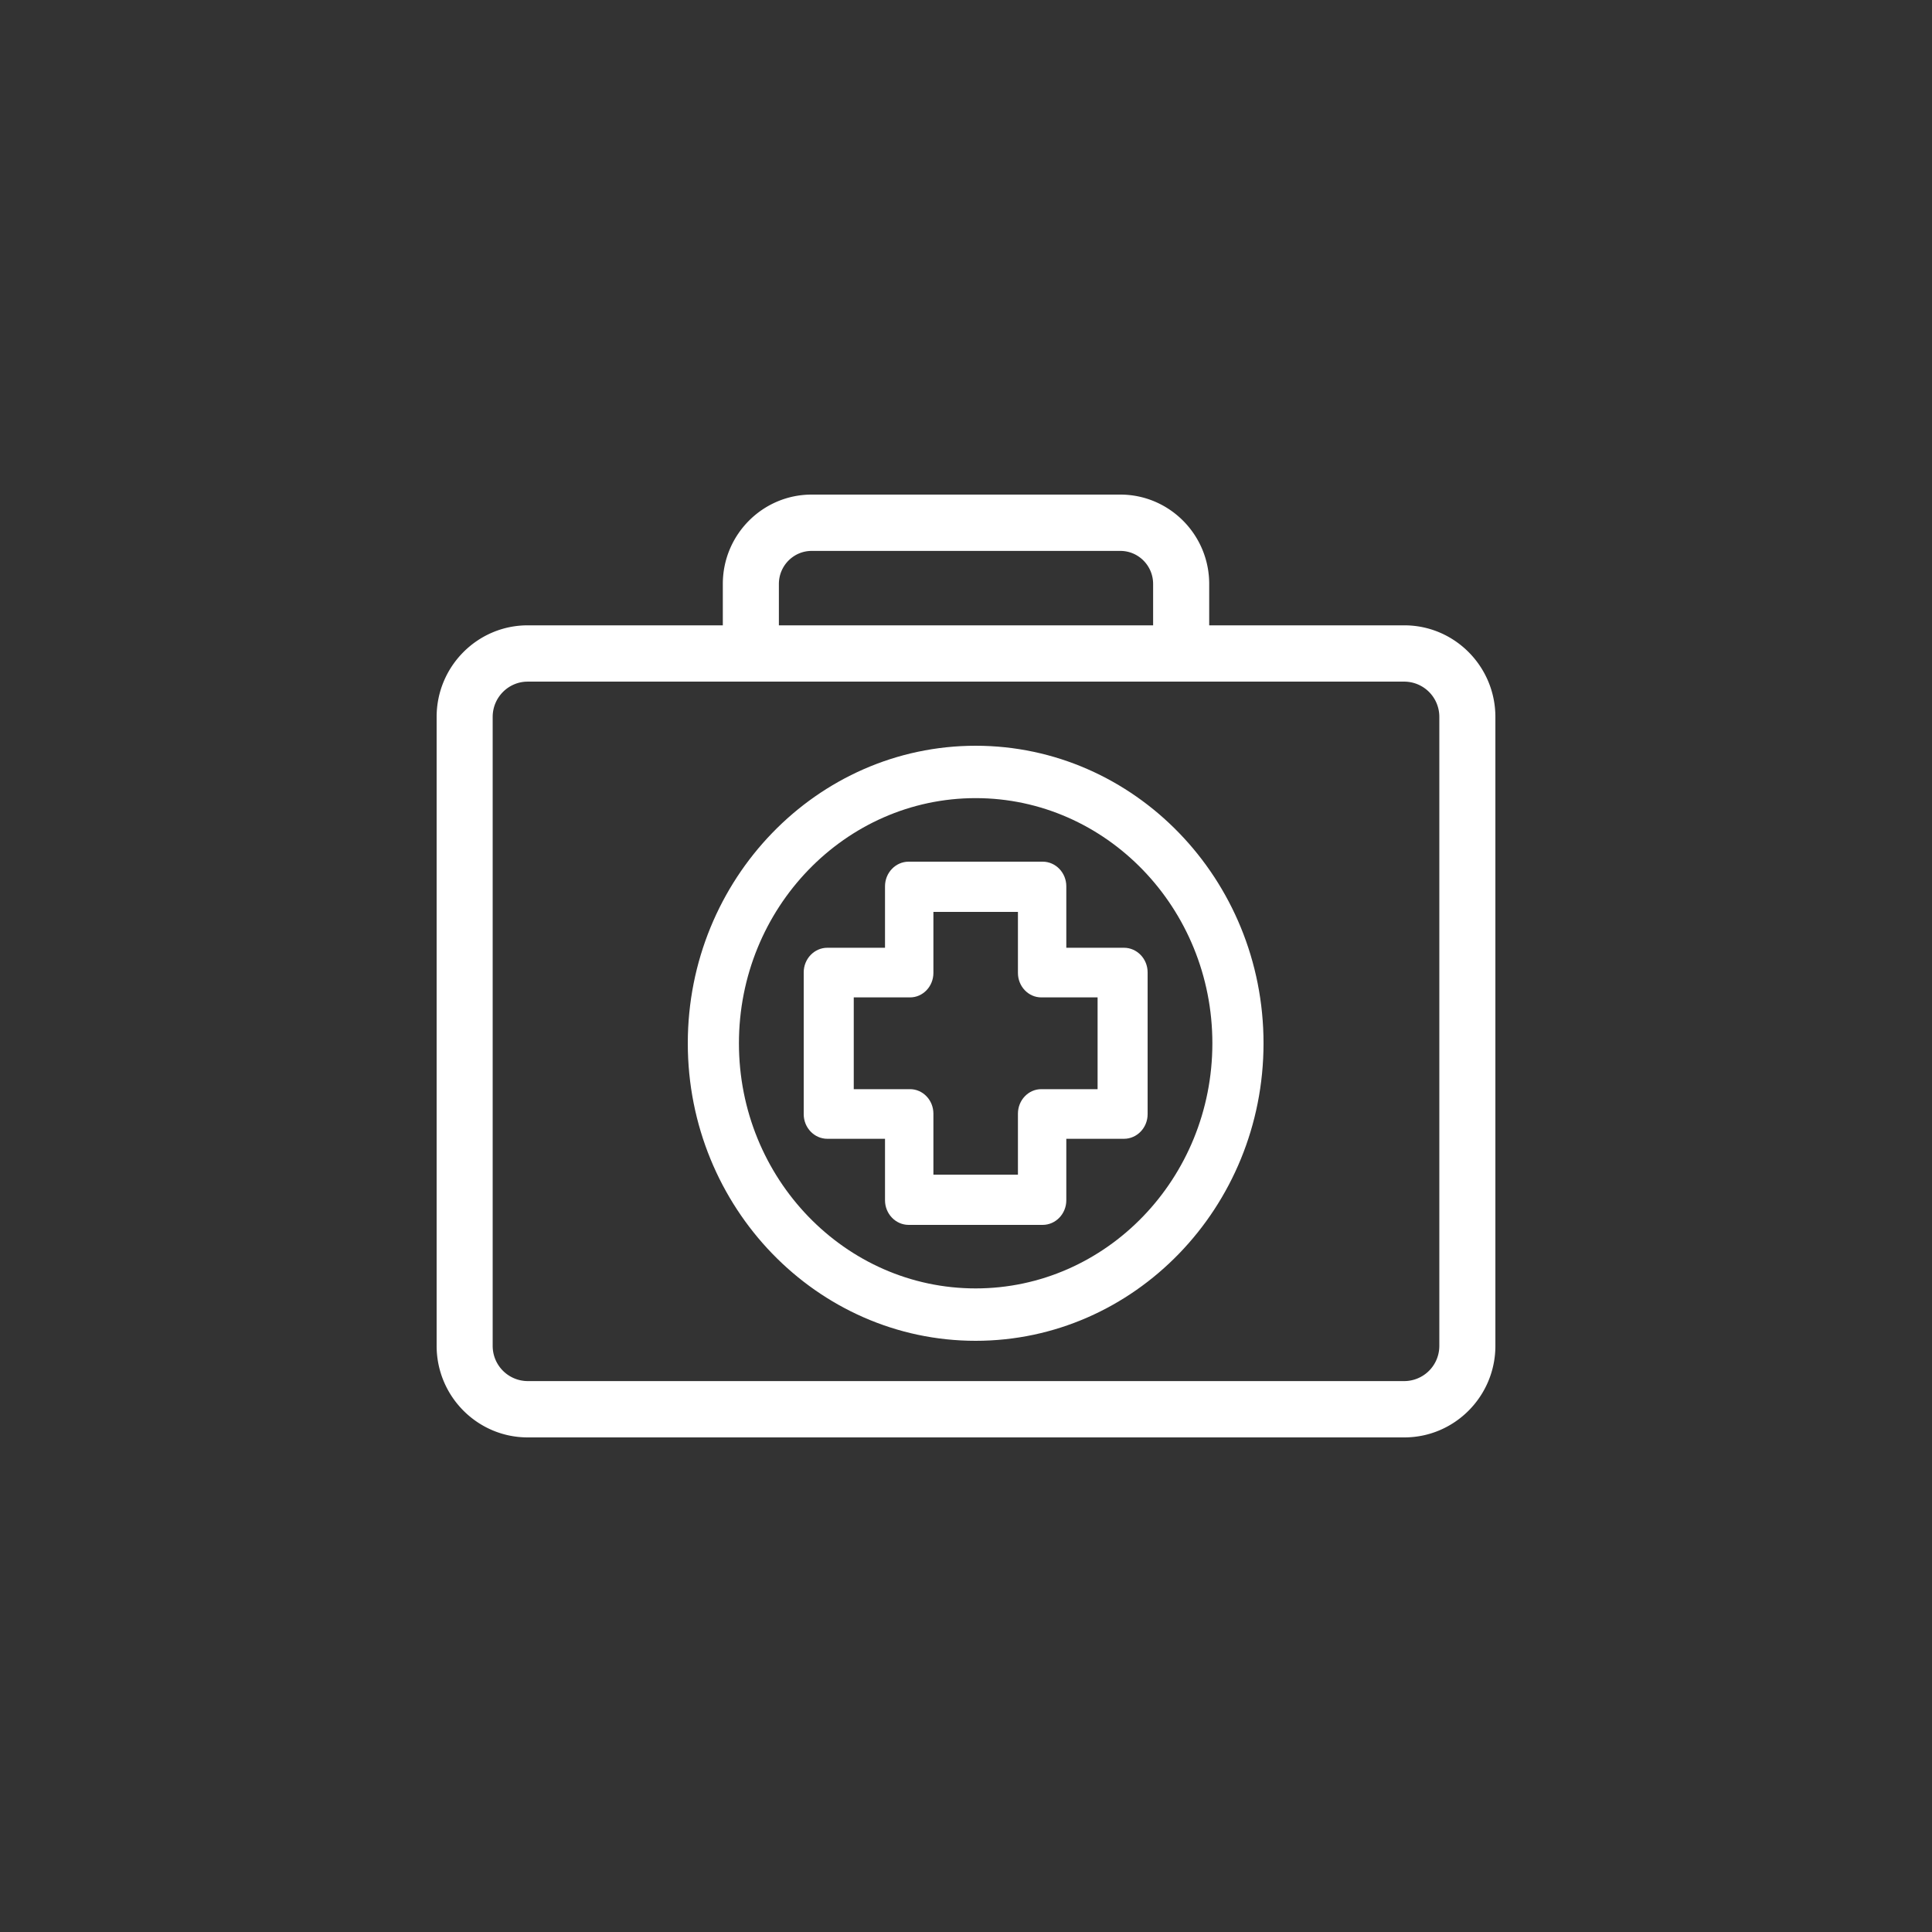 <svg height="100" width="100" xmlns="http://www.w3.org/2000/svg"><rect width="100%" height="100%" fill="#333333" stroke="none"/><g fill="#fff"><path d="M72.688 32.367h-10.1v-2.143c0-2.549-2.062-4.624-4.598-4.624H42.01c-2.535 0-4.597 2.074-4.597 4.624v2.143h-10.1c-2.599 0-4.713 2.126-4.713 4.74V69.66c0 2.613 2.114 4.74 4.713 4.74h45.375c2.599 0 4.713-2.127 4.713-4.74V37.107c-.001-2.614-2.115-4.74-4.713-4.74zm-32.373 0v-2.143c0-.942.761-1.709 1.696-1.709H57.99c.935 0 1.695.767 1.695 1.709v2.143zm-14.814 4.74c0-1.007.813-1.826 1.812-1.826h45.375a1.82 1.82 0 0 1 1.811 1.826V69.66a1.82 1.82 0 0 1-1.811 1.825H27.313a1.82 1.82 0 0 1-1.812-1.825z"/><path d="M42.825 58.944h2.983v3.182c0 .702.55 1.274 1.226 1.274h6.932c.676 0 1.226-.572 1.226-1.274v-3.182h2.983c.676 0 1.226-.572 1.226-1.274v-7.34c0-.703-.55-1.274-1.226-1.274h-2.983v-3.182c0-.703-.55-1.274-1.226-1.274h-6.932c-.676 0-1.226.571-1.226 1.274v3.182h-2.983c-.676 0-1.225.571-1.225 1.274v7.34c0 .702.549 1.274 1.225 1.274zm11.071-7.319h2.915v4.75h-2.915c-.666 0-1.208.569-1.208 1.269V60.8h-4.375v-3.156c0-.699-.542-1.269-1.208-1.269H44.19v-4.75h2.915c.666 0 1.208-.569 1.208-1.269V47.2h4.375v3.157c0 .699.541 1.268 1.208 1.268z"/><path d="M50.5 69.4c8.216 0 14.9-6.909 14.9-15.4 0-8.492-6.685-15.4-14.9-15.4S35.6 45.508 35.6 54c0 8.491 6.684 15.4 14.9 15.4zm0-28.089c6.756 0 12.252 5.692 12.252 12.689S57.256 66.688 50.5 66.688 38.247 60.997 38.247 54 43.744 41.311 50.5 41.311z"/></g></svg>